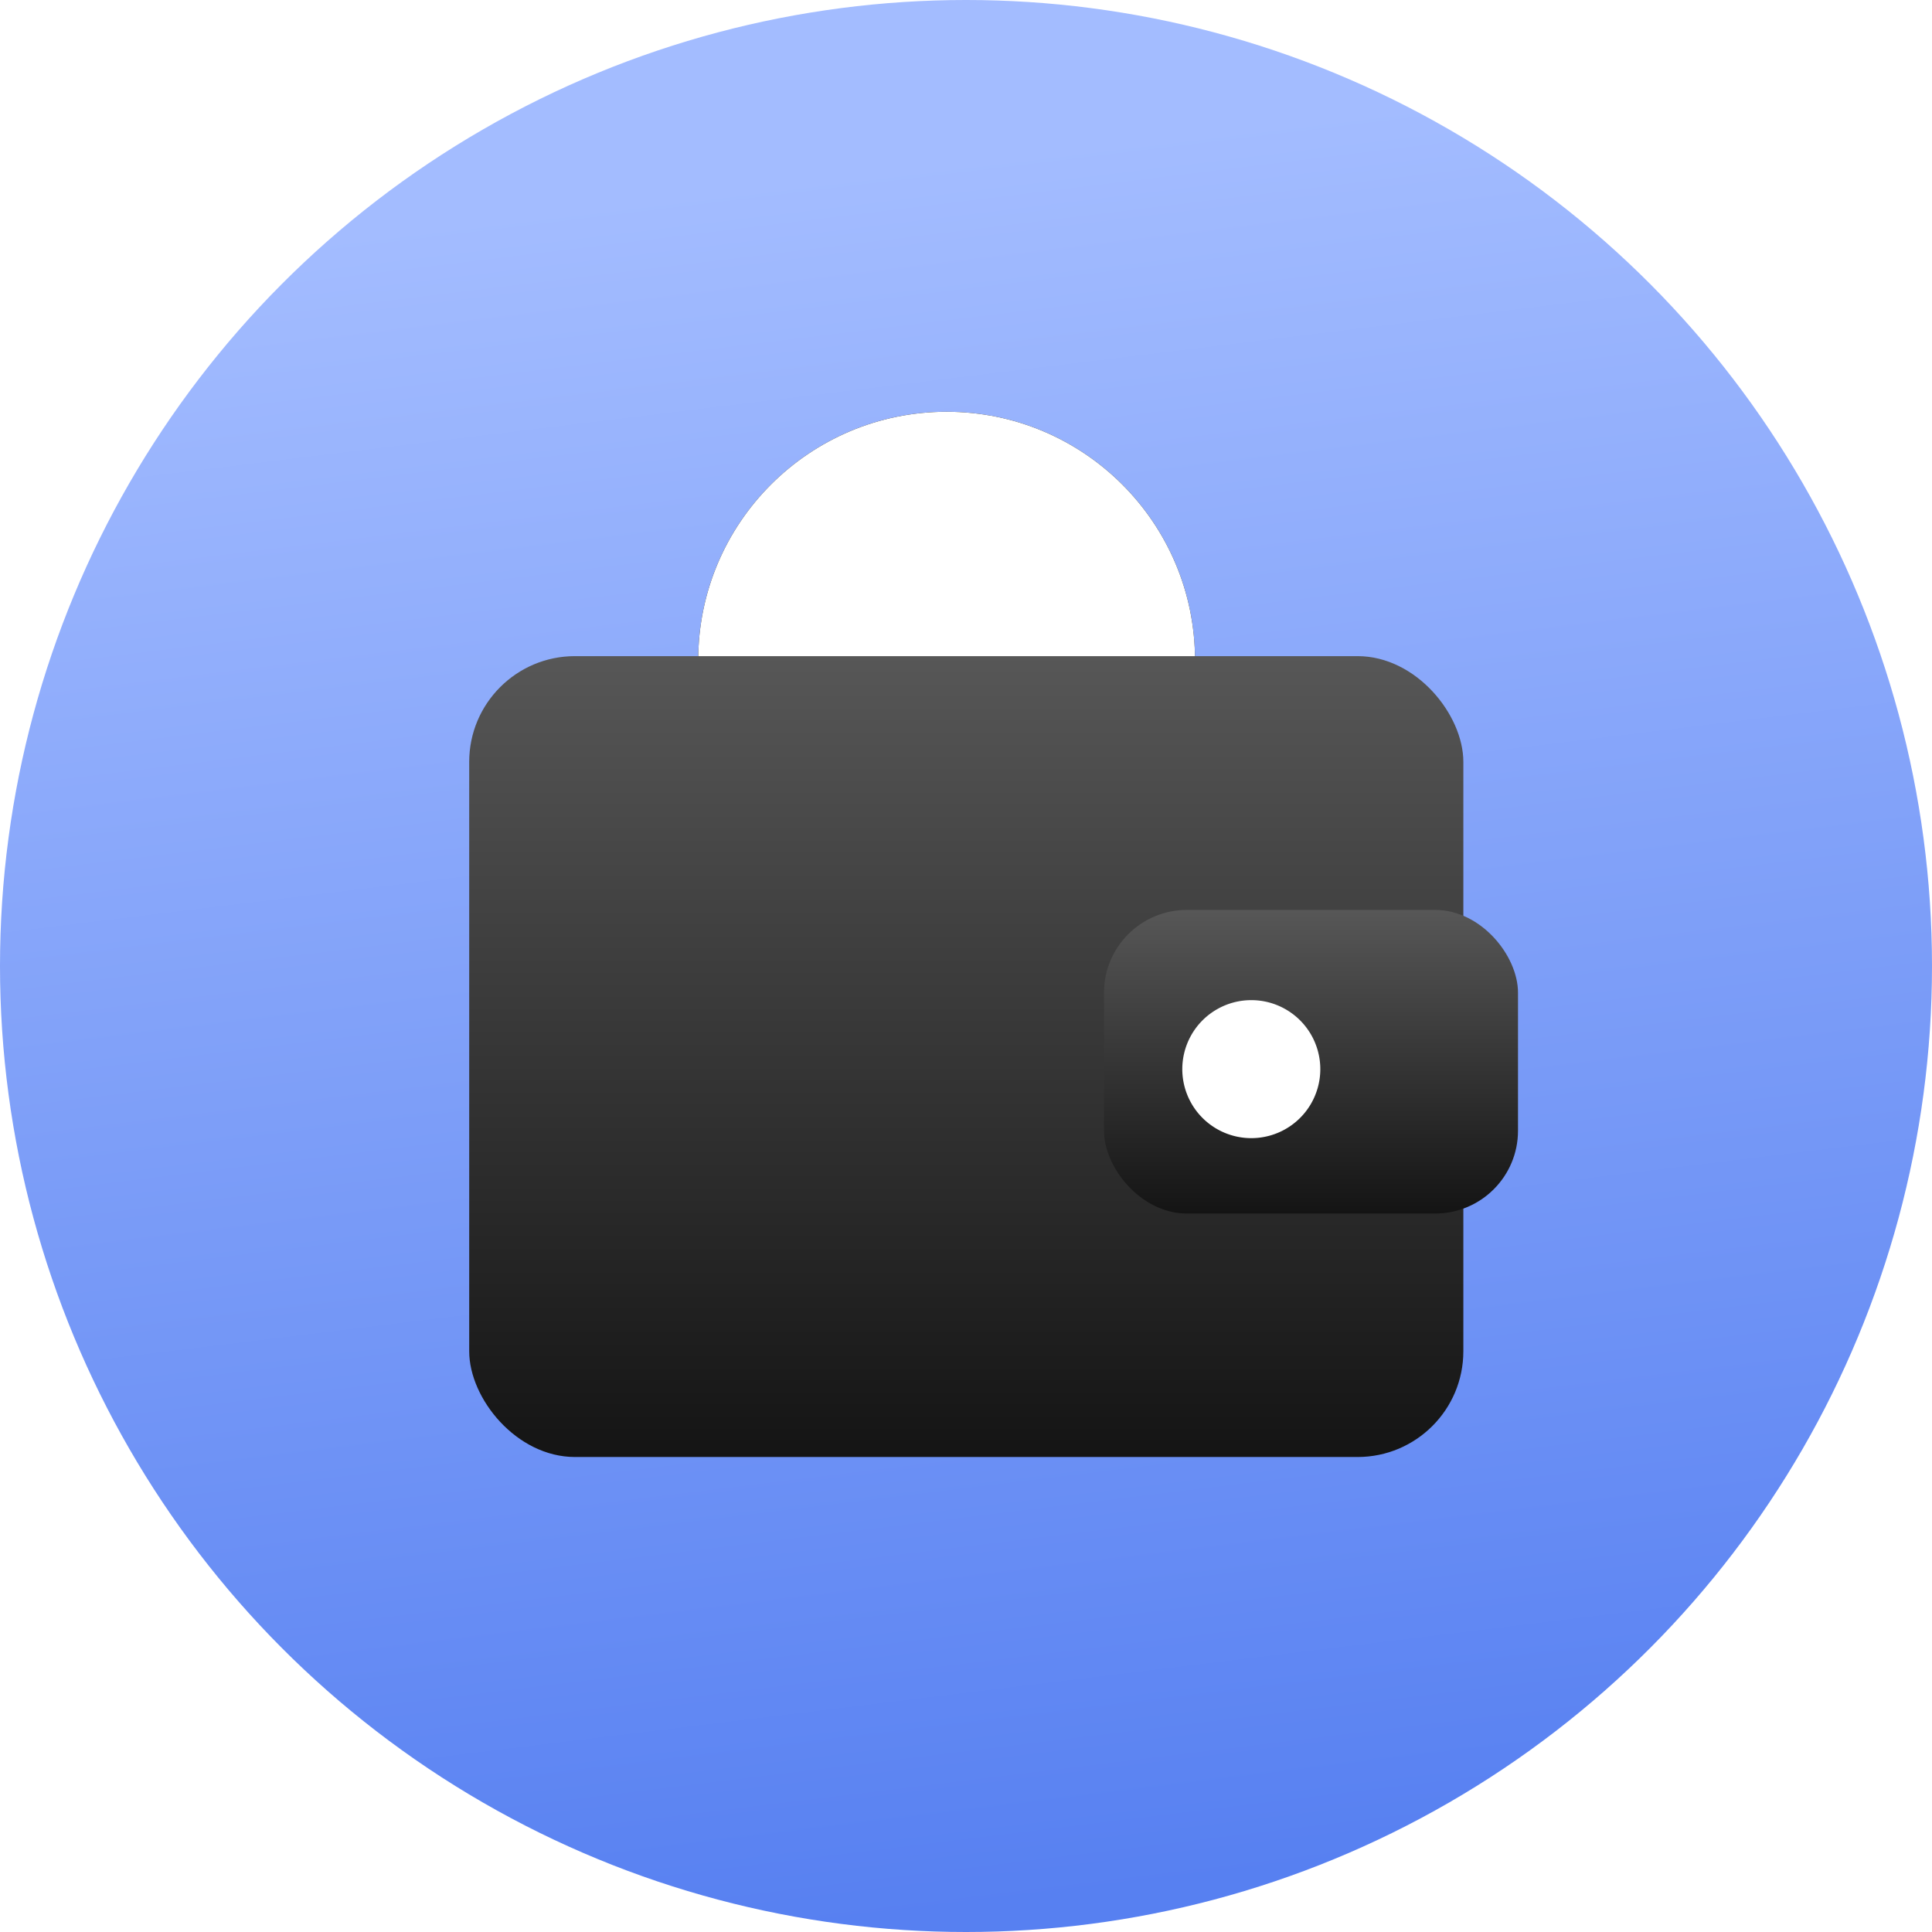 <svg xmlns="http://www.w3.org/2000/svg" xmlns:xlink="http://www.w3.org/1999/xlink" width="70" height="70"><defs><linearGradient id="a" x1="38.293%" x2="27.461%" y1="100%" y2="11.223%"><stop offset="0%" stop-color="#5780F1"/><stop offset="100%" stop-color="#A3BCFF"/></linearGradient><circle id="c" cx="17.298" cy="9.919" r="9"/><filter id="b" width="166.7%" height="166.7%" x="-33.3%" y="-33.3%" filterUnits="objectBoundingBox"><feOffset in="SourceAlpha" result="shadowOffsetOuter1"/><feGaussianBlur in="shadowOffsetOuter1" result="shadowBlurOuter1" stdDeviation="2"/><feColorMatrix in="shadowBlurOuter1" values="0 0 0 0 0 0 0 0 0 0 0 0 0 0 0 0 0 0 0.25 0"/></filter><linearGradient id="d" x1="50%" x2="50%" y1="0%" y2="100%"><stop offset="0%" stop-color="#575757"/><stop offset="100%" stop-color="#141414"/></linearGradient><linearGradient id="e" x1="50%" x2="50%" y1="0%" y2="100%"><stop offset="0%" stop-color="#575757"/><stop offset="100%" stop-color="#141414"/></linearGradient></defs><g fill="none" fill-rule="evenodd"><circle cx="35" cy="35" r="35" fill="url(#a)"/><path d="M11 11h48v48H11z"/><g transform="translate(17 14)"><use fill="#000" filter="url(#b)" xlink:href="#c"/><use fill="#FFF" xlink:href="#c"/></g><rect width="36.02" height="29.017" fill="url(#d)" rx="3.832" transform="translate(17 23.773)"/><path fill="#53AAF7" d="M48.788 38.846a1.33 1.33 0 0 1-1.333 1.328 1.33 1.33 0 0 1-1.332-1.328 1.33 1.33 0 0 1 1.332-1.327 1.33 1.33 0 0 1 1.333 1.327"/><g transform="translate(17 23.773)"><rect width="36.02" height="29.017" rx="3.832"/><rect width="15" height="11" x="23" y="9.195" fill="url(#e)" rx="3"/><path fill="#FFF" d="M28.337 17.464a2.5 2.5 0 1 1 0-5 2.5 2.5 0 0 1 0 5z"/></g></g></svg>
